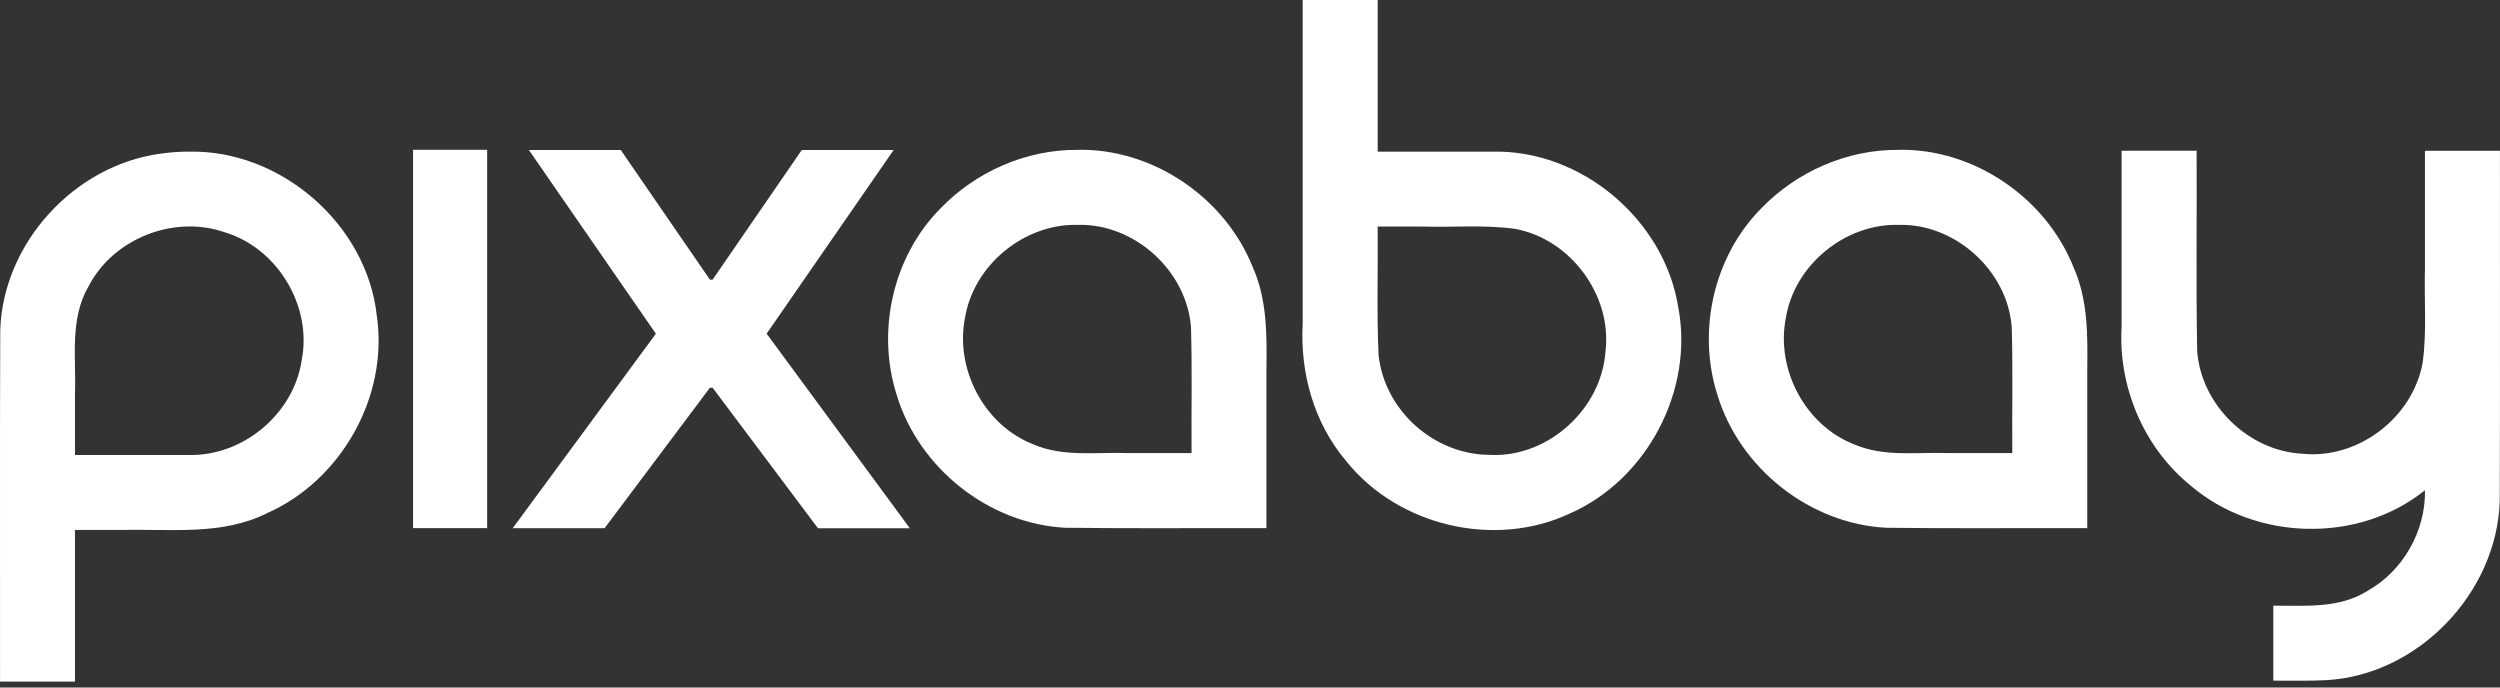 <?xml version="1.0" encoding="UTF-8" standalone="no"?>
<!DOCTYPE svg PUBLIC "-//W3C//DTD SVG 1.1//EN" "http://www.w3.org/Graphics/SVG/1.1/DTD/svg11.dtd">
<svg width="100%" height="100%" viewBox="0 0 120 33" version="1.1" xmlns="http://www.w3.org/2000/svg" xmlns:xlink="http://www.w3.org/1999/xlink" xml:space="preserve" xmlns:serif="http://www.serif.com/" style="fill-rule:evenodd;clip-rule:evenodd;stroke-linejoin:round;stroke-miterlimit:2;">
    <rect x="0" y="0" width="120" height="33" fill="#333333" stroke="none"/>
    <g transform="matrix(1,0,0,1,-0.028,-0.006)">
        <path d="M9.087,7.285C13.504,7.185 17.651,10.777 18.117,15.182C18.677,19.054 16.397,23.075 12.83,24.646C10.667,25.719 8.226,25.389 5.9,25.444L3.627,25.444L3.627,32.724L0.03,32.724C0.037,27.107 0.016,21.49 0.04,15.874C0.16,11.688 3.585,7.942 7.722,7.384C8.172,7.318 8.632,7.284 9.087,7.284L9.087,7.285ZM9.087,21.845C11.683,21.909 14.117,19.885 14.507,17.312C15.024,14.724 13.372,11.942 10.847,11.166C8.409,10.3 5.475,11.438 4.283,13.741C3.361,15.317 3.689,17.175 3.627,18.908L3.627,21.846L9.087,21.846L9.087,21.845ZM19.854,7.197L23.411,7.197L23.411,25.357L19.855,25.357L19.855,7.196L19.854,7.197ZM34.104,18.617L34.234,18.617L39.291,25.362L43.701,25.362L36.827,16.022L42.923,7.206L38.513,7.206L34.233,13.431L34.105,13.431L29.825,7.207L25.415,7.207L31.51,16.025L24.637,25.361L29.047,25.361L34.104,18.617Z" style="fill:#FFFFFF;fill-rule:nonzero;"/>
    </g>
    <g transform="matrix(1,0,0,1,-0.028,-0.006)">
        <path d="M51.763,7.197C55.366,7.127 58.823,9.487 60.157,12.821C60.851,14.371 60.84,16.085 60.817,17.747L60.817,25.357C57.607,25.347 54.395,25.379 51.181,25.339C47.493,25.159 44.116,22.469 43.061,18.935C42.091,15.865 42.895,12.3 45.177,10.003C46.88,8.24 49.3,7.176 51.76,7.2L51.763,7.197ZM57.223,21.757C57.208,19.737 57.256,17.717 57.195,15.699C56.983,12.994 54.477,10.727 51.763,10.799C49.181,10.735 46.748,12.736 46.343,15.291C45.871,17.745 47.28,20.417 49.619,21.331C51.061,21.959 52.654,21.698 54.179,21.754L57.224,21.754L57.223,21.757ZM71.656,7.285C75.918,7.181 79.901,10.535 80.58,14.73C81.35,18.71 79.104,23.008 75.398,24.646C71.778,26.356 67.123,25.253 64.634,22.123C63.092,20.306 62.426,17.888 62.557,15.533L62.557,0.006L66.157,0.006L66.157,7.286L71.657,7.286L71.656,7.285ZM71.656,21.845C74.389,21.918 76.886,19.622 77.089,16.903C77.429,14.201 75.427,11.483 72.752,10.991C71.272,10.787 69.77,10.926 68.28,10.881L66.156,10.881C66.178,12.935 66.106,14.991 66.198,17.039C66.484,19.749 68.933,21.895 71.658,21.839L71.656,21.845ZM91.158,7.197C94.762,7.127 98.218,9.487 99.552,12.821C100.248,14.371 100.238,16.085 100.216,17.747L100.216,25.357C97.006,25.347 93.792,25.379 90.58,25.339C86.89,25.159 83.513,22.469 82.456,18.935C81.486,15.865 82.291,12.3 84.573,10.003C86.275,8.241 88.695,7.177 91.155,7.2L91.158,7.197ZM96.618,21.757C96.602,19.737 96.65,17.717 96.591,15.699C96.383,12.994 93.876,10.727 91.161,10.799C88.581,10.735 86.147,12.736 85.744,15.291C85.27,17.745 86.68,20.417 89.018,21.331C90.458,21.959 92.051,21.698 93.574,21.754L96.619,21.754L96.618,21.757ZM120.025,7.24C120.018,12.845 120.04,18.448 120.015,24.05C119.885,28.46 116.093,32.424 111.67,32.654C110.83,32.698 109.988,32.67 109.147,32.676L109.147,29.078C110.683,29.071 112.325,29.228 113.684,28.358C115.384,27.403 116.464,25.48 116.427,23.536C113.237,26.11 108.291,25.976 105.189,23.322C102.927,21.497 101.692,18.562 101.866,15.672L101.866,7.242L105.466,7.242C105.482,10.447 105.432,13.655 105.492,16.859C105.687,19.446 107.952,21.656 110.547,21.785C113.221,22.061 115.853,20.045 116.317,17.402C116.52,15.922 116.384,14.418 116.425,12.926L116.425,7.245L120.025,7.245L120.025,7.24Z" style="fill:#FFFFFF;fill-rule:nonzero;"/>
    </g>
</svg>
